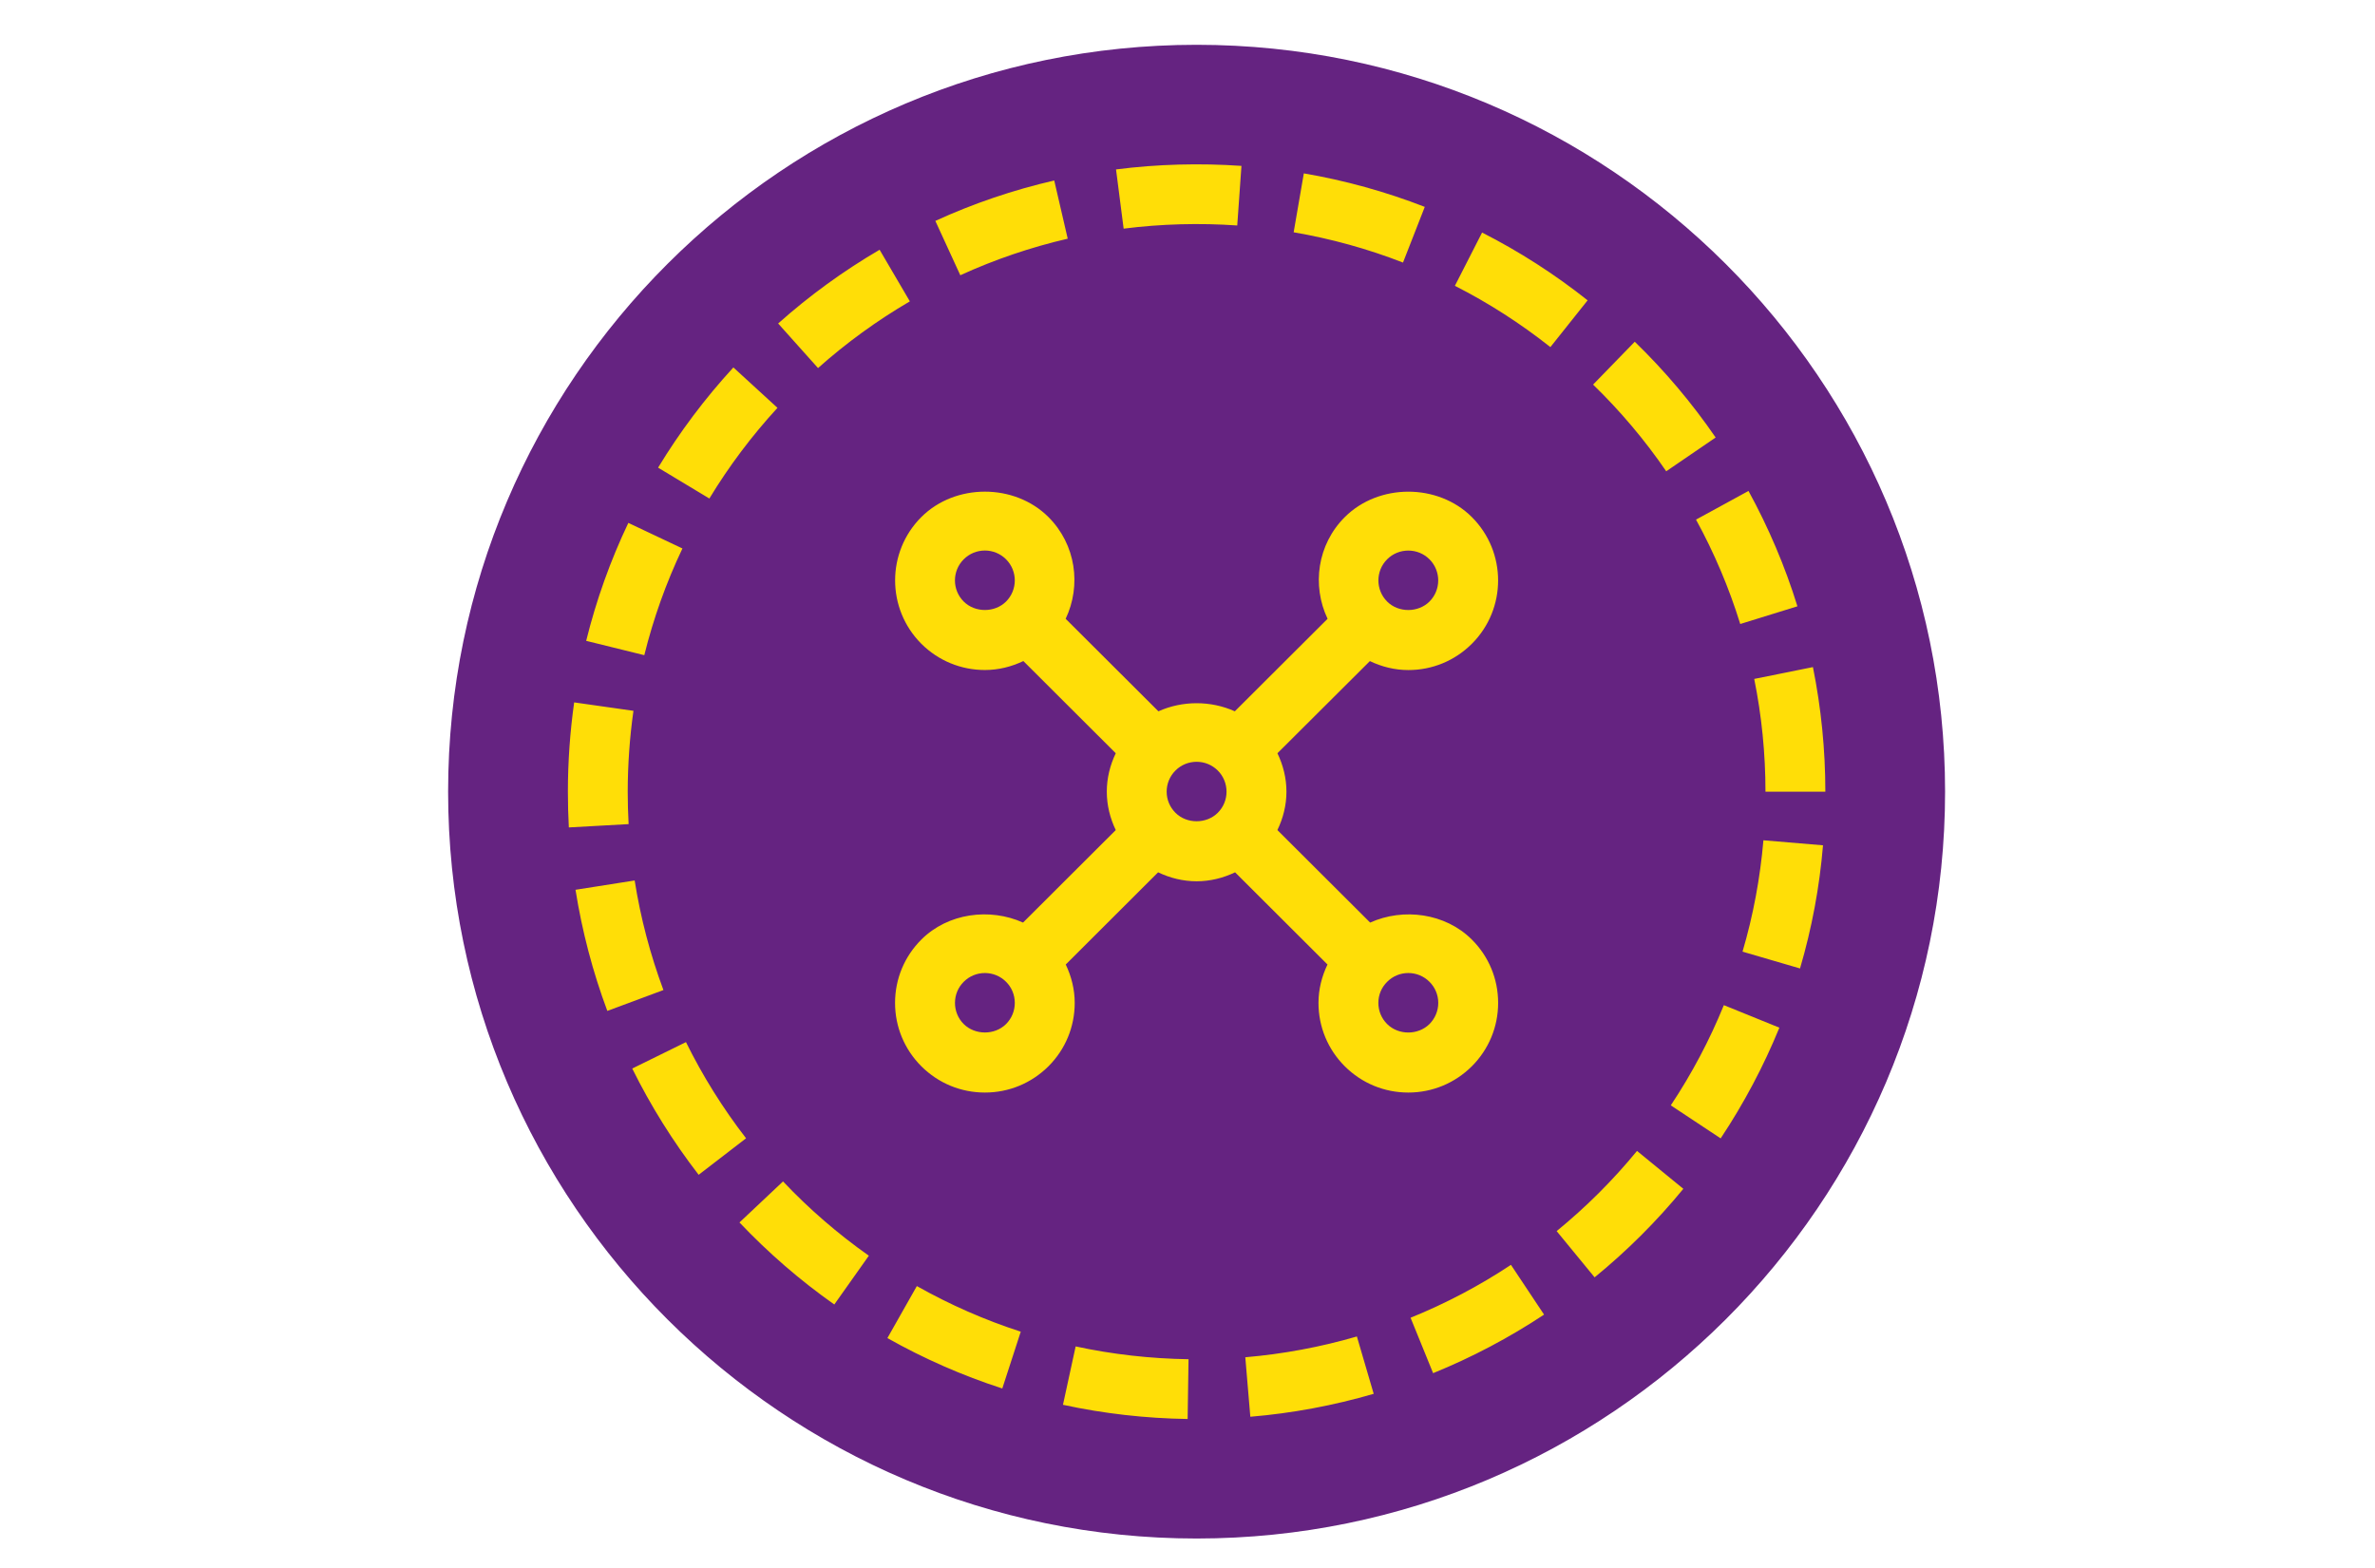<?xml version="1.0" encoding="UTF-8"?>
<svg width="53px" height="35px" viewBox="0 0 53 35" version="1.1" xmlns="http://www.w3.org/2000/svg">
    <!-- Generator: Sketch 49.3 (51167) - http://www.bohemiancoding.com/sketch -->
    <title>game-table</title>
    <desc>Created with Sketch.</desc>
    <defs></defs>
    <g id="game-table" stroke="none" stroke-width="1" fill="none" fill-rule="evenodd">
        <g id="noun_488125" transform="translate(10, 1)">
            <ellipse id="Oval" fill="#FFDE07" cx="16.703" cy="16.672" rx="15.311" ry="15.282"></ellipse>
            <path d="M11.979,20.72 C11.8,20.72 11.632,20.79 11.506,20.916 C11.38,21.042 11.311,21.208 11.311,21.387 C11.311,21.565 11.38,21.733 11.506,21.859 C11.758,22.109 12.198,22.111 12.451,21.859 C12.577,21.733 12.646,21.565 12.646,21.387 C12.646,21.208 12.577,21.041 12.451,20.916 C12.326,20.79 12.157,20.72 11.979,20.72 Z" id="Shape" fill="#652381" fill-rule="nonzero"></path>
            <path d="M11.979,11.289 C11.8,11.289 11.632,11.359 11.506,11.485 C11.245,11.745 11.245,12.168 11.506,12.428 C11.758,12.679 12.198,12.68 12.451,12.428 C12.711,12.168 12.711,11.745 12.451,11.485 C12.325,11.359 12.157,11.289 11.979,11.289 Z" id="Shape" fill="#652381" fill-rule="nonzero"></path>
            <path d="M21.9,12.428 C22.16,12.168 22.16,11.745 21.9,11.485 C21.774,11.359 21.606,11.29 21.428,11.29 C21.248,11.29 21.081,11.359 20.955,11.485 C20.695,11.745 20.695,12.168 20.955,12.428 C21.206,12.68 21.647,12.68 21.9,12.428 Z" id="Shape" fill="#652381" fill-rule="nonzero"></path>
            <path d="M21.428,20.72 C21.248,20.72 21.081,20.79 20.956,20.916 C20.829,21.042 20.759,21.208 20.759,21.387 C20.759,21.565 20.829,21.733 20.955,21.859 C21.208,22.111 21.646,22.111 21.9,21.859 C22.025,21.733 22.096,21.565 22.096,21.387 C22.096,21.208 22.026,21.042 21.9,20.916 C21.774,20.79 21.606,20.72 21.428,20.72 Z" id="Shape" fill="#652381" fill-rule="nonzero"></path>
            <path d="M16.703,16.005 C16.525,16.005 16.357,16.074 16.231,16.2 C16.105,16.326 16.035,16.494 16.035,16.672 C16.035,16.85 16.105,17.017 16.231,17.143 C16.483,17.396 16.924,17.395 17.176,17.143 C17.302,17.017 17.371,16.85 17.371,16.672 C17.371,16.494 17.302,16.326 17.176,16.2 C17.049,16.074 16.882,16.005 16.703,16.005 Z" id="Shape" fill="#652381" fill-rule="nonzero"></path>
            <path d="M16.703,0 C7.493,0 0,7.479 0,16.672 C0,25.864 7.493,33.343 16.703,33.343 C25.913,33.343 33.406,25.864 33.406,16.672 C33.406,7.479 25.913,0 16.703,0 Z M30.734,16.672 L29.398,16.672 C29.398,15.824 29.313,14.977 29.147,14.155 L30.457,13.891 C30.64,14.8 30.734,15.736 30.734,16.672 Z M29.019,9.959 C29.468,10.779 29.836,11.645 30.111,12.534 L28.835,12.929 C28.586,12.124 28.254,11.34 27.848,10.599 L29.019,9.959 Z M26.481,6.628 C27.151,7.277 27.757,7.996 28.286,8.766 L27.183,9.52 C26.706,8.823 26.156,8.172 25.551,7.585 L26.481,6.628 Z M19.096,2.87 C20.018,3.028 20.926,3.28 21.795,3.618 L21.309,4.861 C20.524,4.555 19.703,4.328 18.869,4.185 L19.096,2.87 Z M17.704,2.703 L17.61,4.033 C16.777,3.975 15.91,3.997 15.075,4.104 L14.905,2.782 C15.829,2.663 16.784,2.639 17.704,2.703 Z M13.526,3.029 L13.827,4.328 C13.003,4.519 12.197,4.793 11.43,5.144 L10.873,3.931 C11.722,3.542 12.614,3.239 13.526,3.029 Z M9.629,4.575 L10.304,5.727 C9.576,6.153 8.886,6.653 8.255,7.216 L7.365,6.221 C8.062,5.599 8.824,5.046 9.629,4.575 Z M6.366,7.202 L7.35,8.104 C6.778,8.727 6.266,9.407 5.83,10.128 L4.686,9.439 C5.169,8.642 5.734,7.89 6.366,7.202 Z M4.022,10.672 L5.229,11.243 C4.867,12.004 4.581,12.805 4.378,13.625 L3.081,13.305 C3.305,12.399 3.621,11.513 4.022,10.672 Z M2.673,16.672 C2.673,16.003 2.721,15.333 2.813,14.679 L4.136,14.867 C4.052,15.459 4.009,16.066 4.008,16.672 C4.008,16.915 4.015,17.156 4.028,17.396 L2.694,17.47 C2.68,17.206 2.673,16.94 2.673,16.672 Z M2.843,18.862 L4.163,18.654 C4.294,19.487 4.511,20.31 4.805,21.1 L3.553,21.566 C3.227,20.693 2.989,19.783 2.843,18.862 Z M4.109,22.852 L5.308,22.262 C5.68,23.017 6.131,23.739 6.649,24.409 L5.591,25.224 C5.019,24.483 4.521,23.685 4.109,22.852 Z M8.618,28.119 C7.855,27.582 7.144,26.965 6.502,26.288 L7.474,25.372 C8.054,25.986 8.698,26.543 9.389,27.03 L8.618,28.119 Z M12.367,29.994 C11.48,29.707 10.617,29.328 9.803,28.869 L10.46,27.708 C11.197,28.124 11.978,28.467 12.779,28.726 L12.367,29.994 Z M16.503,30.675 C15.565,30.661 14.629,30.555 13.721,30.358 L14.004,29.055 C14.825,29.233 15.673,29.328 16.523,29.341 L16.503,30.675 Z M17.902,30.625 L17.79,29.297 C18.633,29.225 19.471,29.069 20.28,28.833 L20.655,30.113 C19.76,30.374 18.834,30.547 17.902,30.625 Z M20.01,22.802 C19.632,22.424 19.423,21.921 19.423,21.387 C19.423,21.084 19.497,20.795 19.624,20.53 L17.562,18.472 C17.296,18.599 17.007,18.672 16.703,18.672 C16.4,18.672 16.11,18.599 15.844,18.472 L13.783,20.53 C13.909,20.795 13.983,21.084 13.983,21.387 C13.983,21.921 13.775,22.424 13.397,22.802 C13.018,23.179 12.515,23.388 11.979,23.388 C11.443,23.388 10.94,23.18 10.561,22.802 C10.183,22.424 9.974,21.921 9.974,21.387 C9.974,20.852 10.183,20.35 10.561,19.973 C11.154,19.381 12.088,19.26 12.83,19.594 L14.899,17.529 C14.772,17.264 14.699,16.974 14.699,16.672 C14.699,16.369 14.772,16.08 14.899,15.814 L12.837,13.756 C12.571,13.883 12.282,13.956 11.979,13.956 C11.444,13.956 10.94,13.748 10.561,13.371 C9.78,12.59 9.78,11.321 10.561,10.541 C11.319,9.786 12.638,9.786 13.396,10.541 C14.011,11.155 14.134,12.07 13.781,12.813 L15.851,14.878 C16.388,14.637 17.019,14.637 17.556,14.878 L19.626,12.813 C19.273,12.07 19.396,11.155 20.011,10.542 C20.768,9.787 22.088,9.786 22.845,10.542 C23.627,11.322 23.627,12.592 22.845,13.371 C22.467,13.749 21.963,13.957 21.428,13.957 C21.125,13.957 20.835,13.884 20.57,13.757 L18.507,15.814 C18.634,16.08 18.708,16.369 18.708,16.672 C18.708,16.974 18.634,17.264 18.506,17.529 L20.576,19.594 C21.317,19.26 22.253,19.382 22.845,19.973 C23.223,20.349 23.432,20.852 23.432,21.387 C23.432,21.921 23.223,22.424 22.845,22.802 C22.466,23.179 21.963,23.388 21.428,23.388 C20.892,23.388 20.389,23.18 20.01,22.802 Z M21.981,29.652 L21.478,28.415 C22.26,28.098 23.013,27.702 23.718,27.234 L24.457,28.345 C23.678,28.861 22.845,29.301 21.981,29.652 Z M22.467,5.38 L23.074,4.191 C23.904,4.613 24.696,5.122 25.429,5.704 L24.598,6.748 C23.934,6.222 23.217,5.761 22.467,5.38 Z M25.585,27.513 L24.738,26.481 C25.392,25.946 25.996,25.345 26.531,24.691 L27.565,25.537 C26.974,26.258 26.308,26.923 25.585,27.513 Z M28.398,24.411 L27.285,23.674 C27.753,22.97 28.152,22.217 28.469,21.437 L29.708,21.94 C29.356,22.802 28.915,23.633 28.398,24.411 Z M30.169,20.618 L28.886,20.243 C29.124,19.435 29.28,18.598 29.352,17.757 L30.682,17.869 C30.605,18.799 30.432,19.723 30.169,20.618 Z" id="Shape" fill="#652381" fill-rule="nonzero"></path>
        </g>
    </g>
</svg>
